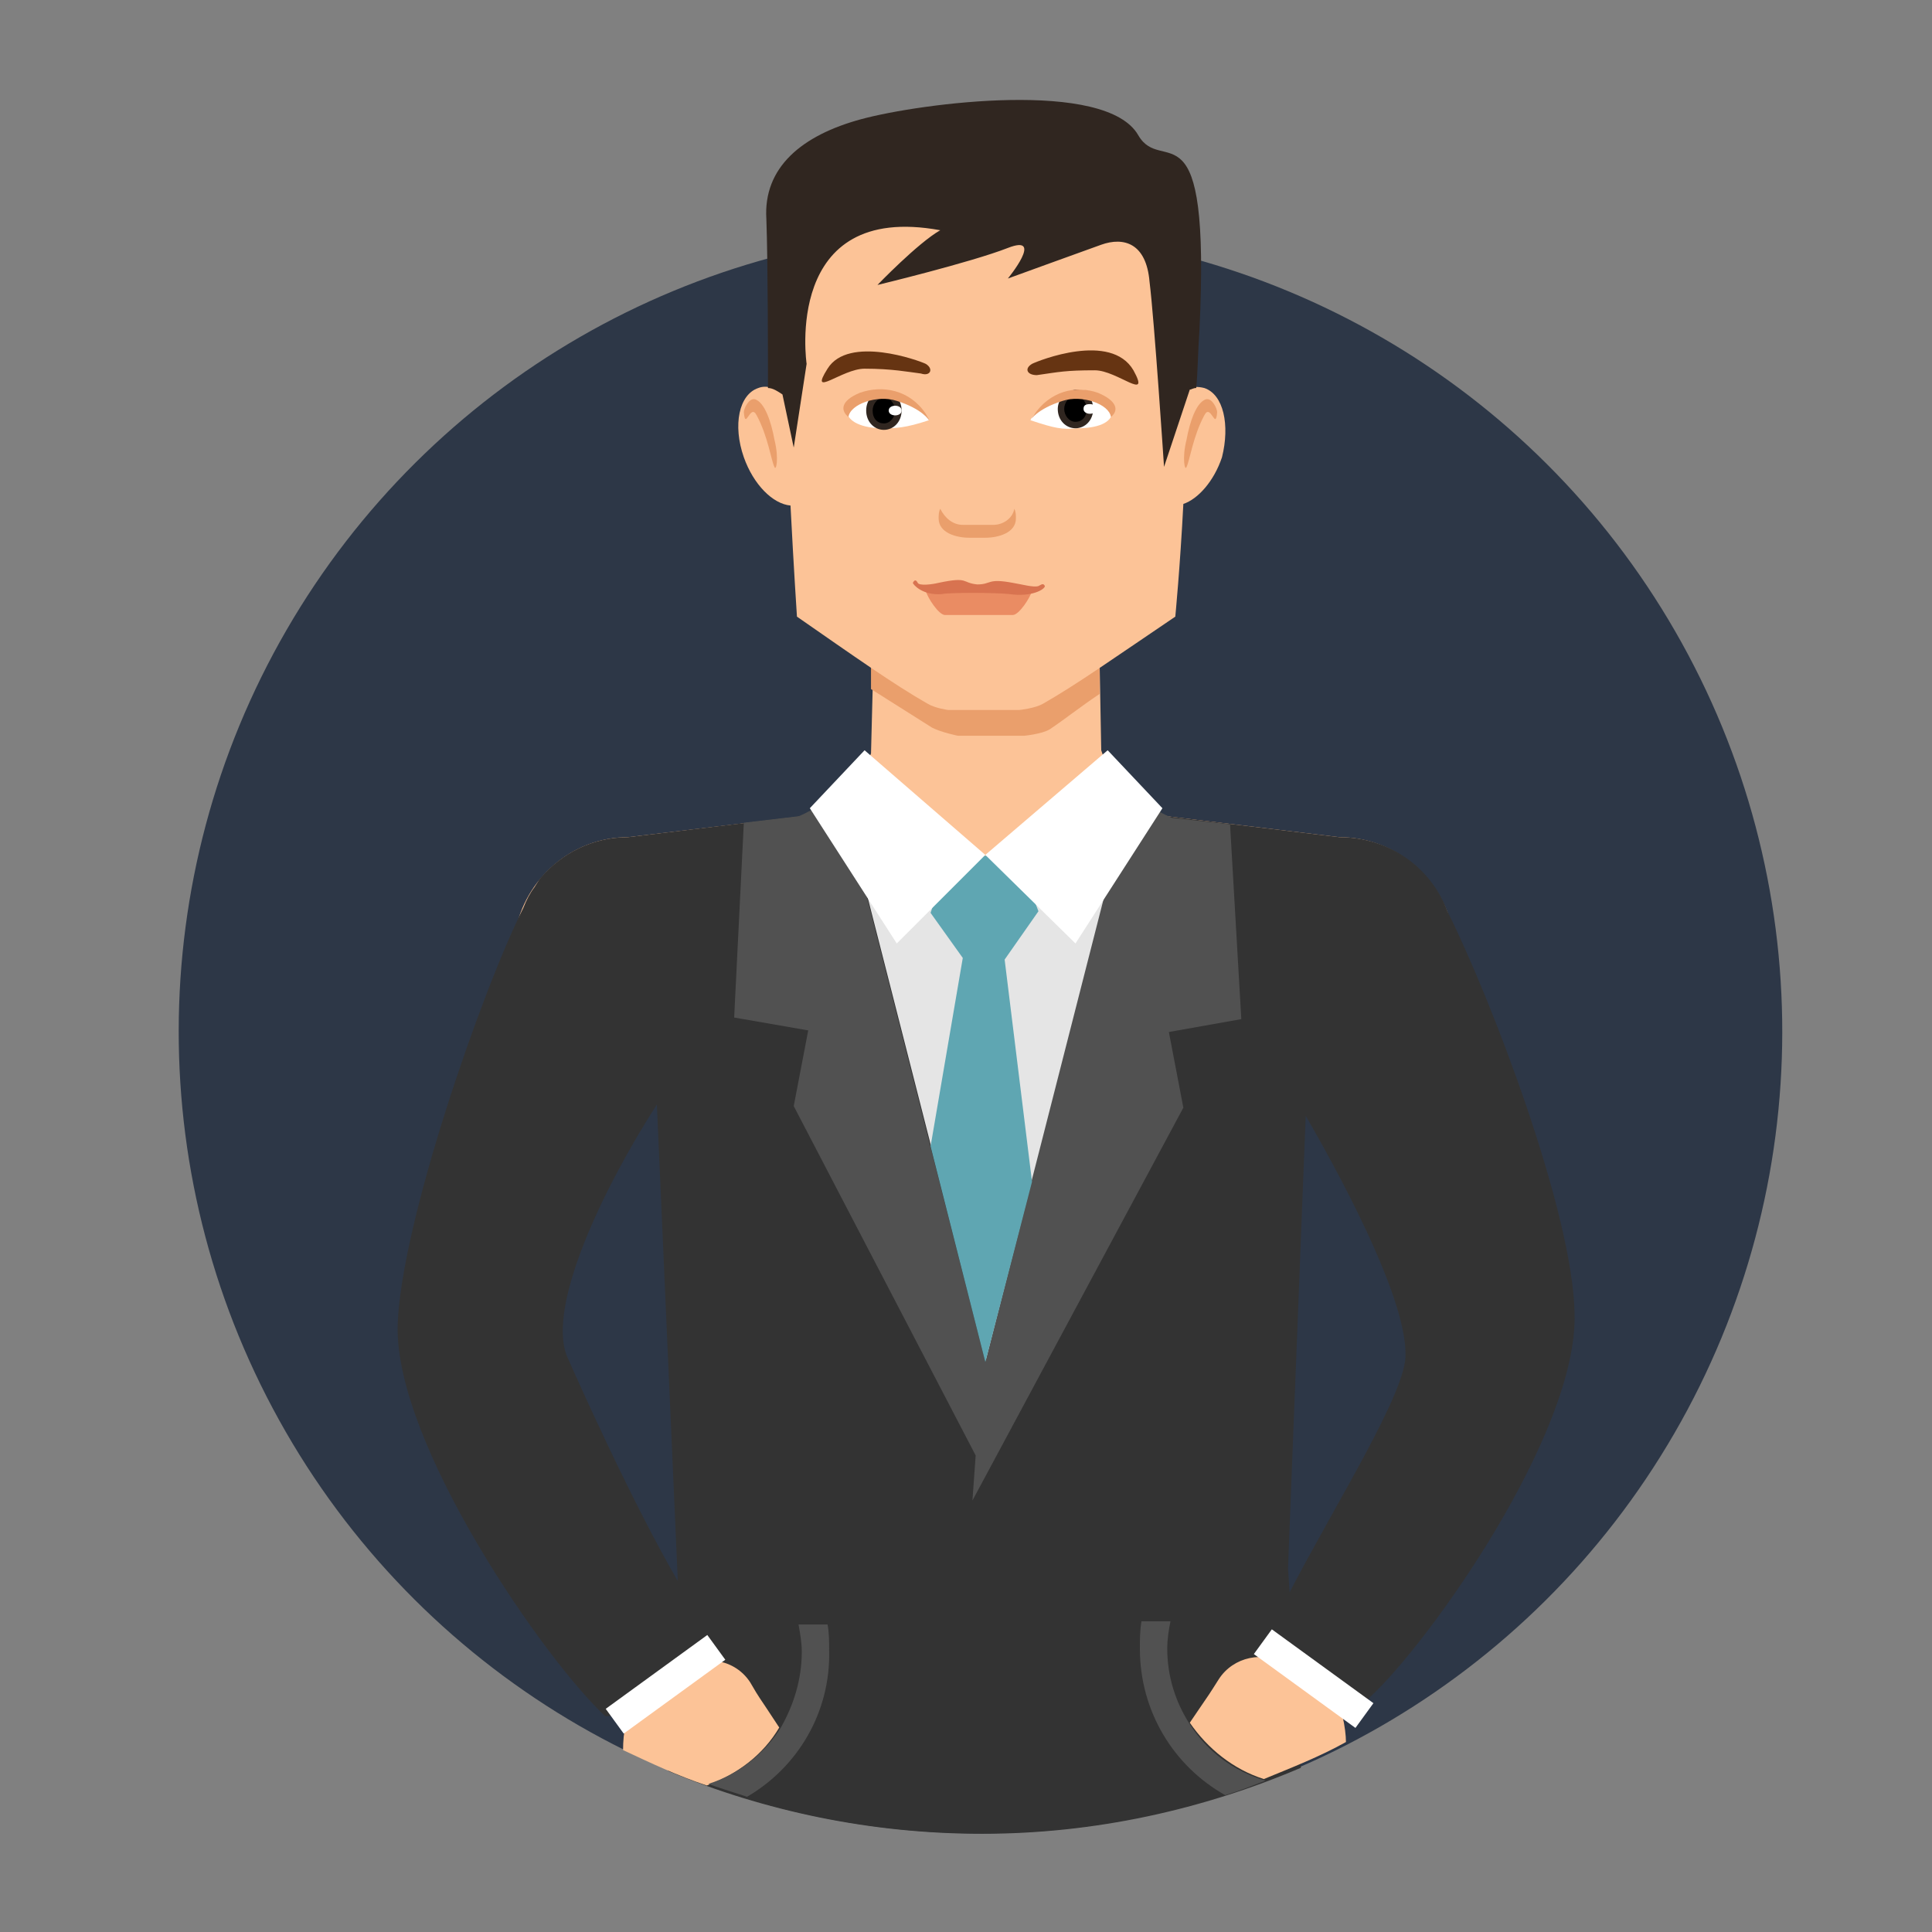 <?xml version="1.0" encoding="utf-8"?>
<!-- Generator: Adobe Illustrator 23.1.0, SVG Export Plug-In . SVG Version: 6.00 Build 0)  -->
<svg version="1.1" id="Layer_1" xmlns="http://www.w3.org/2000/svg" xmlns:xlink="http://www.w3.org/1999/xlink" x="0px" y="0px"
	 viewBox="0 0 120 120" style="enable-background:new 0 0 120 120;" xml:space="preserve">
<rect x="0" y="0" width="120" height="120" fill="#808080" stroke="none"/>
<style type="text/css">
	.st0{fill:#2D3747;}
	.st1{fill:#FCC397;}
	.st2{fill:#E5E5E5;}
	.st3{fill:#333333;}
	.st4{fill:#515151;}
	.st5{fill:#5FA6B2;}
	.st6{fill:#FFFFFF;}
	.st7{fill:#EA9F6C;}
	.st8{fill:#663412;}
	.st9{fill:#302620;}
	.st10{fill:#EA8C63;}
	.st11{fill:#D87350;}
</style>
<g>
	
		<ellipse transform="matrix(1.060785e-03 -1 1 1.060785e-03 -3.165 124.906)" class="st0" cx="60.9" cy="64" rx="49.8" ry="49.8"/>
	<path class="st1" d="M90,56.9C89,54.1,86.4,52,83.2,52l-10.7-1.3c-2-0.8-3.7-2.7-4.1-4.1l-0.1-5.4c-1.2,0.9-2.3,1.4-3.7,2.3
		c-0.6,0.2-3.1,0.2-3.9,0c-2-1.2-4.3-2.5-6.4-4.5l-0.2,7.8c-0.5,1.4-2.4,3.1-4.3,3.9L39,52c-3.5,0-6.4,2.6-7,5.9
		c0,0.1,0,0.3-0.1,0.4c0,0.1,0,0.2,0,0.2c0,0,0,0.1,0,0.1l10.4,8.6l3.8,12.4h30l4.1-13.4h1.1L90,56.9z"/>
	<rect x="51.6" y="53.9" class="st2" width="18" height="33.3"/>
	<path class="st3" d="M89.9,56.6c-1-2.7-3.6-4.6-6.7-4.6l-10.7-1.3c-0.4-0.2-1.9-0.4-2.3-0.6l-8.9,34.7l-9.1-35.7
		c-0.7,0.7-1.6,1.2-2.5,1.6L39,52c-2.2,0-4.1,1-5.4,2.5l0,0c-0.1,0.1-0.2,0.3-0.4,0.6c-0.3,0.4-0.5,0.8-0.7,1.3
		c-2.6,5.2-7.6,19.6-7.8,25.9c-0.2,7.4,9.2,20.9,12.9,24.3l9.3-0.7l-5.3,3.2l-0.1,0.9c6,2.5,12.6,3.9,19.5,3.9
		c7,0,13.7-1.5,19.8-4.1l-0.2-3.3c1.2,0.8,2.8,0.9,4.5-1.1c3.7-3.4,12.9-16.4,12.7-23.8C97.7,75.3,92.6,62,89.9,56.6z M42.1,98.2
		c-2.8-4.8-6.2-12.4-6.9-14c-1.2-3.1,2.2-10.3,5.6-15.6L42.1,98.2L42.1,98.2z M80.1,98.9L80,97.4l1.1-28.1c3,5.2,6.2,11.6,6.2,14.8
		C87.4,86.4,82.9,93.5,80.1,98.9z"/>
	<path class="st4" d="M77.1,63.3l-0.7-12.1l-3.6-0.4c-0.5-0.2-1-0.5-1.5-0.8l-1.9,2.5l-8.2,32.1L53,52.4l-1.9-2.5
		c-0.5,0.3-1,0.6-1.5,0.8l-3.4,0.4l-0.6,12.1l4.6,0.8l-0.9,4.7l11.3,21.7l-0.2,2.8l13.1-24.4l-0.9-4.7L77.1,63.3z"/>
	<polygon class="st5" points="57.8,71.2 61.2,84.6 64.1,73.4 62.4,59.6 64.5,56.6 63.2,53.2 59,53.1 57.8,56.7 59.8,59.5 	"/>
	<polygon class="st6" points="53.7,46.6 61.2,53.1 55.7,58.6 50.3,50.2 	"/>
	<path class="st1" d="M48.4,107.3C48.4,107.3,48.4,107.3,48.4,107.3c-1.5-2.3-1.1-1.6-1.8-2.8c-0.9-1.4-2.8-1.8-4.2-0.8
		c-3.4,2.2-2.8,1.8-3.1,2.1c-0.4,0.8-0.6,1.8-0.6,2.9c1.7,0.8,3.4,1.6,5.2,2.2C45.8,110.2,47.4,109,48.4,107.3z"/>
	<polygon class="st6" points="68.8,46.6 61.2,53.1 66.8,58.6 72.2,50.2 	"/>
	
		<rect x="37.4" y="103.7" transform="matrix(0.809 -0.588 0.588 0.809 -53.61 44.237)" class="st6" width="7.8" height="1.9"/>
	<path class="st4" d="M51.4,100.9l-1.8,0c0.1,0.6,0.2,1.1,0.2,1.7c0,1.7-0.5,3.3-1.3,4.7c-1,1.6-2.6,2.9-4.5,3.5
		c0.5,0.2,1.5,0.5,2.4,0.8c3.1-1.8,5.2-5.2,5.1-9.1C51.5,102,51.5,101.4,51.4,100.9z"/>
	<path class="st1" d="M82.8,105.3l-2.9-1.9c-1.4-0.9-3.3-0.5-4.2,0.9c-0.7,1.1-0.3,0.5-1.8,2.7c0,0,0,0,0,0c1.1,1.6,2.7,2.9,4.6,3.5
		c1.7-0.7,3.5-1.4,5.1-2.3C83.6,107.4,83.3,105.7,82.8,105.3z"/>
	<path class="st4" d="M73.9,107.1c-0.9-1.4-1.4-3-1.4-4.7c0-0.6,0.1-1.2,0.2-1.7h-1.8c-0.1,0.6-0.1,1.1-0.1,1.7
		c0,3.9,2.1,7.3,5.3,9.1c1-0.3,1.7-0.6,2.5-0.9C76.6,110,75,108.8,73.9,107.1z"/>
	
		<rect x="80.6" y="100.3" transform="matrix(0.588 -0.809 0.809 0.588 -50.657 108.967)" class="st6" width="1.9" height="7.8"/>
	<g>
		<path class="st7" d="M60.7,42.1c0,0-2.9-0.8-6.6-2.8v3.5c1.1,0.7,2.7,1.7,3.8,2.4c0.6,0.3,1.6,0.5,1.6,0.5h4.1
			c0,0,1.1-0.1,1.6-0.4c0.9-0.6,1.9-1.4,3.1-2.2v-3.9C64.2,41.1,60.7,42.1,60.7,42.1z"/>
		<path class="st1" d="M74.8,24.1C74.4,24,74,24,73.6,24.2c0.2-4.4,0.1-8.4-0.4-9.3c-3.1-4.9-6.8-7-12.1-7.2c0,0,0,0,0,0
			c0,0,0,0,0,0c-5.4,0.2-8.6,2.3-11.7,7.2c-0.6,0.9-0.7,5-0.6,9.6c-0.6-0.4-1.2-0.6-1.7-0.4c-1.2,0.4-1.6,2.3-0.9,4.3
			c0.6,1.7,1.8,2.9,2.9,3c0.2,3.9,0.4,6.9,0.4,6.9c3.6,2.5,6,4.2,8.1,5.4c0.5,0.3,1.3,0.4,1.3,0.4h4.4c0,0,1-0.1,1.5-0.4
			c2.1-1.2,4.5-2.9,8.2-5.4c0,0,0.3-3.1,0.5-7c0.9-0.3,1.9-1.4,2.4-2.9C76.4,26.4,76,24.5,74.8,24.1z"/>
		<path class="st8" d="M64.1,22.6c0.4-0.2,4.9-2,6.3,0.4c1.1,2-1,0-2.4,0c-1.8,0-2.2,0.1-3.6,0.3C63.8,23.3,63.6,22.9,64.1,22.6z"/>
		<path class="st8" d="M57.5,22.6c-0.4-0.2-4.8-1.8-6.1,0.3c-1.2,1.9,0.9,0,2.3,0c1.7,0,2.7,0.2,3.5,0.3
			C57.8,23.4,58,22.9,57.5,22.6z"/>
		<path class="st6" d="M57.7,26.1c-1.5,0.5-2.1,0.5-2.9,0.5c-1.2,0-2.2-0.4-2.2-1.1c0-0.7,1-1.3,2.2-1.3
			C56,24.3,57.5,25.6,57.7,26.1z"/>
		<path class="st9" d="M56,25.5c0,0.7-0.5,1.2-1.1,1.2c-0.6,0-1.1-0.5-1.1-1.2c0-0.7,0.5-1.2,1.1-1.2C55.5,24.3,56,24.8,56,25.5z"/>
		<path d="M55.6,25.5c0,0.4-0.3,0.8-0.7,0.8c-0.4,0-0.7-0.3-0.7-0.8c0-0.4,0.3-0.8,0.7-0.8C55.3,24.7,55.6,25.1,55.6,25.5z"/>
		<path class="st6" d="M56,25.5c0,0.2-0.2,0.3-0.4,0.3c-0.2,0-0.4-0.1-0.4-0.3c0-0.2,0.2-0.3,0.4-0.3C55.8,25.2,56,25.3,56,25.5z"/>
		<path class="st7" d="M57.7,26.1c0,0-0.4-0.7-2-1.2c-1.2-0.4-2.9,0.2-3,1c-0.5-0.4-0.5-1,0.7-1.5c1.4-0.5,3.1-0.2,4.1,1.3
			C57.6,25.9,57.7,26,57.7,26.1z"/>
		<path class="st6" d="M64,26.1c1.5,0.5,2,0.6,2.9,0.5c1.2,0,2.2-0.3,2.2-1.1c0-0.7-1-1.3-2.2-1.3C65.7,24.3,64.2,25.6,64,26.1z"/>
		<path class="st9" d="M65.7,25.4c0,0.7,0.5,1.2,1.1,1.2c0.6,0,1.1-0.5,1.1-1.2c0-0.7-0.5-1.2-1.1-1.2
			C66.2,24.3,65.7,24.8,65.7,25.4z"/>
		<path d="M66.1,25.4c0,0.4,0.3,0.8,0.7,0.8s0.7-0.3,0.7-0.8c0-0.4-0.3-0.8-0.7-0.8S66.1,25,66.1,25.4z"/>
		<path class="st6" d="M67.3,25.4c0,0.2,0.2,0.3,0.4,0.3c0.2,0,0.4-0.1,0.4-0.3c0-0.2-0.2-0.3-0.4-0.3
			C67.4,25.1,67.3,25.2,67.3,25.4z"/>
		<path class="st7" d="M64,26.1c0,0,0.4-0.7,2-1.2c1.2-0.4,2.9,0.2,3,1c0.5-0.4,0.4-1-0.8-1.5c-1.4-0.5-3-0.1-4,1.4
			C64.1,25.9,64.1,26,64,26.1z"/>
		<path class="st7" d="M61.7,32.6h-1.9c-0.6,0-1.1-0.4-1.4-1c-0.1,0.2-0.1,0.4-0.1,0.6c0,0.9,1.1,1.2,1.9,1.2h1
			c0.8,0,1.9-0.3,1.9-1.2c0-0.2,0-0.4-0.1-0.6C62.9,32.2,62.3,32.6,61.7,32.6z"/>
		<path class="st7" d="M46.2,25.6c0-0.2,0.3-0.9,0.7-0.8c0.6,0.2,1,1.4,1.2,2.5c0.3,1.2,0.1,2,0,1.7c-0.2-0.4-0.4-1.9-1.1-3.2
			C46.6,25,46.3,26.8,46.2,25.6z"/>
		<path class="st7" d="M75.6,25.6c0-0.2-0.3-0.9-0.7-0.8c-0.6,0.2-1,1.4-1.2,2.5c-0.3,1.2-0.1,2,0,1.7c0.2-0.4,0.4-1.9,1.1-3.2
			C75.2,25,75.5,26.8,75.6,25.6z"/>
		<path class="st9" d="M70.7,8.4c-2-3.5-13.5-2-17.2-1c-3.7,1-6.1,3-5.9,6.2c0.1,2.7,0.1,8.9,0.1,10.5c0.3,0,0.6,0.2,0.9,0.4
			l0.7,3.3l0.8-5.2c0,0-1.5-10.1,8.3-8.3c-1.4,0.8-3.9,3.4-3.9,3.4s5.8-1.4,8.1-2.3c2.3-0.9,0,1.9,0,1.9s4.4-1.6,5.8-2.1
			c1.4-0.5,2.8-0.1,3,2.3c0.3,2.4,0.9,11.5,0.9,11.5l1.6-4.8c0.1,0,0.2-0.1,0.4-0.1c0.1-1,0.1-2.2,0.2-3.6C75.2,6,72.2,11,70.7,8.4z
			"/>
		<g>
			<path class="st10" d="M57.5,36.7c0.1,0.4,0.8,1.5,1.2,1.5h4.2c0.4,0,1.1-1.1,1.2-1.5H57.5z"/>
			<path class="st11" d="M62.7,36.9c-0.9-0.1-3.8-0.1-4.2,0c-1.2,0.1-1.8-0.6-1.8-0.7c0.1-0.2,0.2-0.2,0.3,0c0.1,0.2,0.9,0.1,1.3,0
				c1.9-0.4,1.4,0,2.4,0.1c0.9,0,0.6-0.4,2.2-0.1c0.6,0.1,1.3,0.3,1.6,0.2c0.2-0.1,0.3-0.2,0.4,0C64.9,36.6,64.1,37.1,62.7,36.9z"/>
		</g>
	</g>
</g>
</svg>
